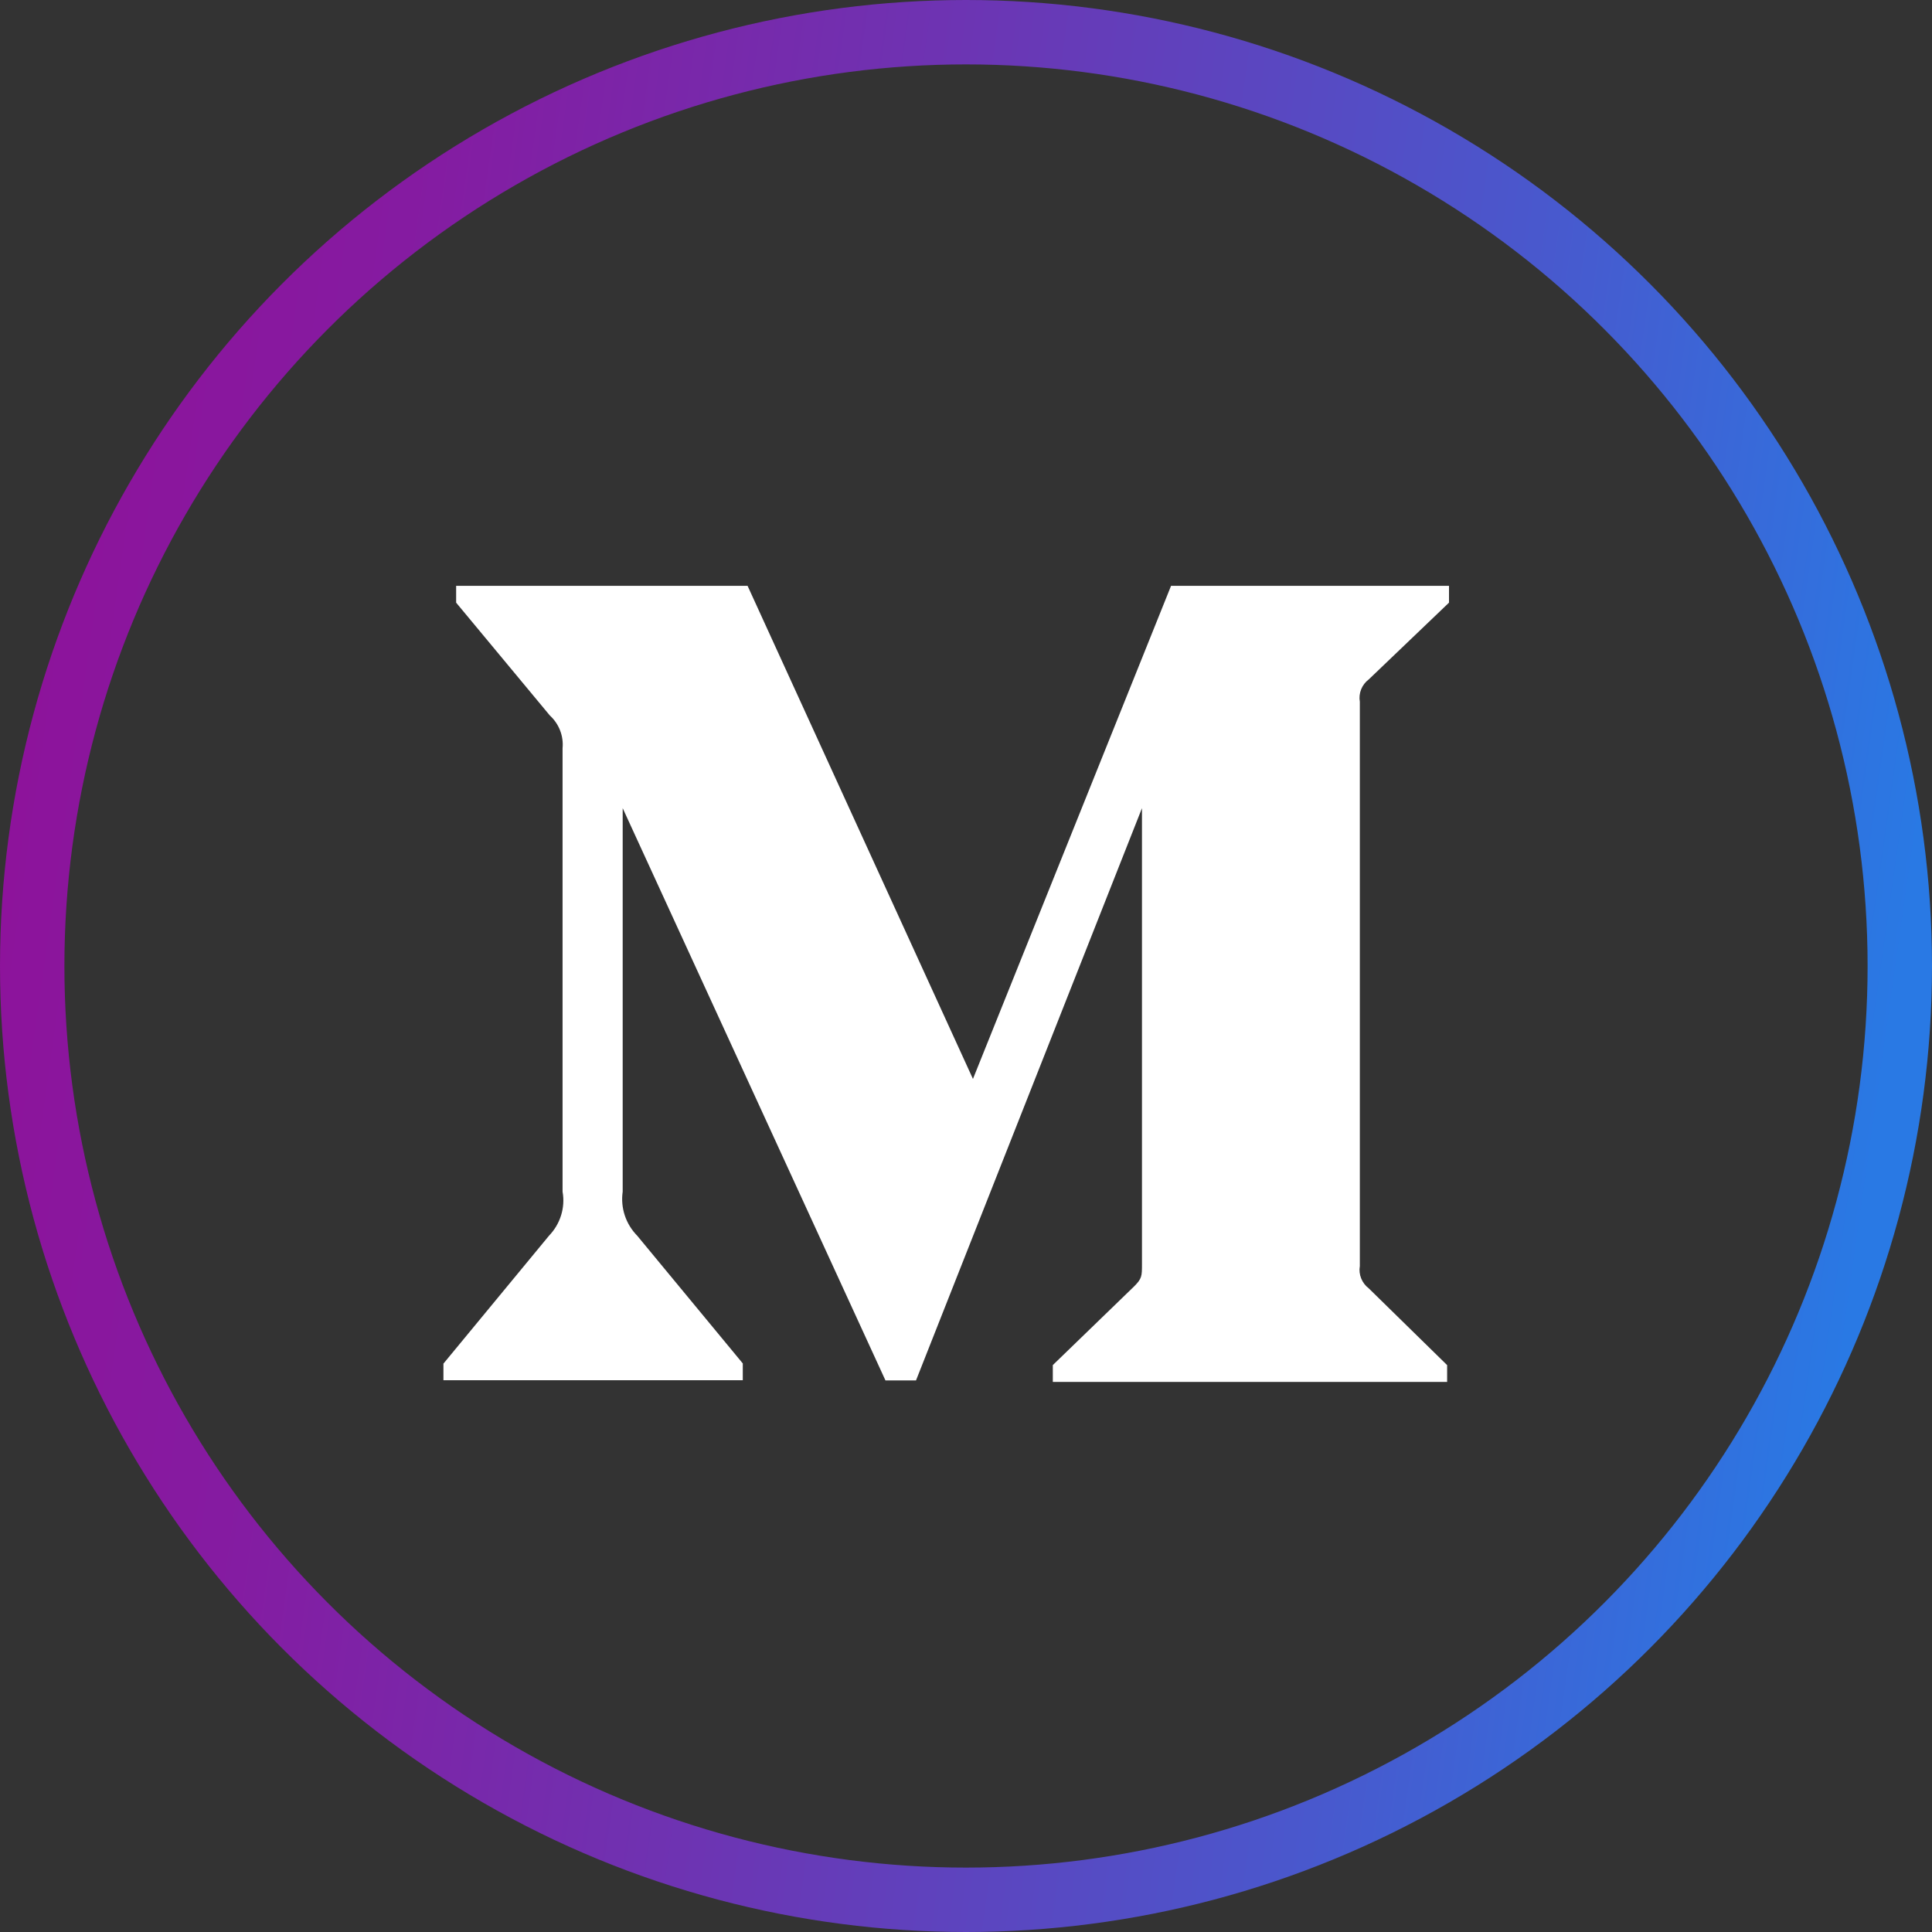 <svg width="60" height="60" viewBox="0 0 60 60" fill="none" xmlns="http://www.w3.org/2000/svg">
<rect x="0" y="0" width="60" height="60" fill="#333333" stroke="none"/>
<circle cx="30" cy="30" r="29" stroke="url(#paint0_linear_3308_3490)" stroke-width="2"/>
<path d="M42.508 21.1L45 18.716V18.194H36.368L30.216 33.507L23.217 18.194H14.166V18.716L17.076 22.22C17.36 22.479 17.508 22.858 17.471 23.239V37.009C17.561 37.505 17.399 38.015 17.05 38.376L13.771 42.349V42.864H23.068V42.343L19.789 38.376C19.434 38.014 19.266 37.513 19.338 37.009V25.098L27.499 42.871H28.447L35.465 25.098V39.256C35.465 39.63 35.465 39.707 35.22 39.951L32.696 42.394V42.917H44.942V42.395L42.509 40.012C42.296 39.851 42.185 39.58 42.231 39.318V21.795C42.185 21.53 42.294 21.26 42.508 21.1Z" fill="white"/>
<defs>
<linearGradient id="paint0_linear_3308_3490" x1="-0.455" y1="29.843" x2="57.925" y2="38.138" gradientUnits="userSpaceOnUse">
<stop stop-color="#8D139B"/>
<stop offset="0.165" stop-color="#851BA1"/>
<stop offset="0.428" stop-color="#6E33B2"/>
<stop offset="0.755" stop-color="#4958CD"/>
<stop offset="1" stop-color="#2979E4"/>
</linearGradient>
</defs>
</svg>
